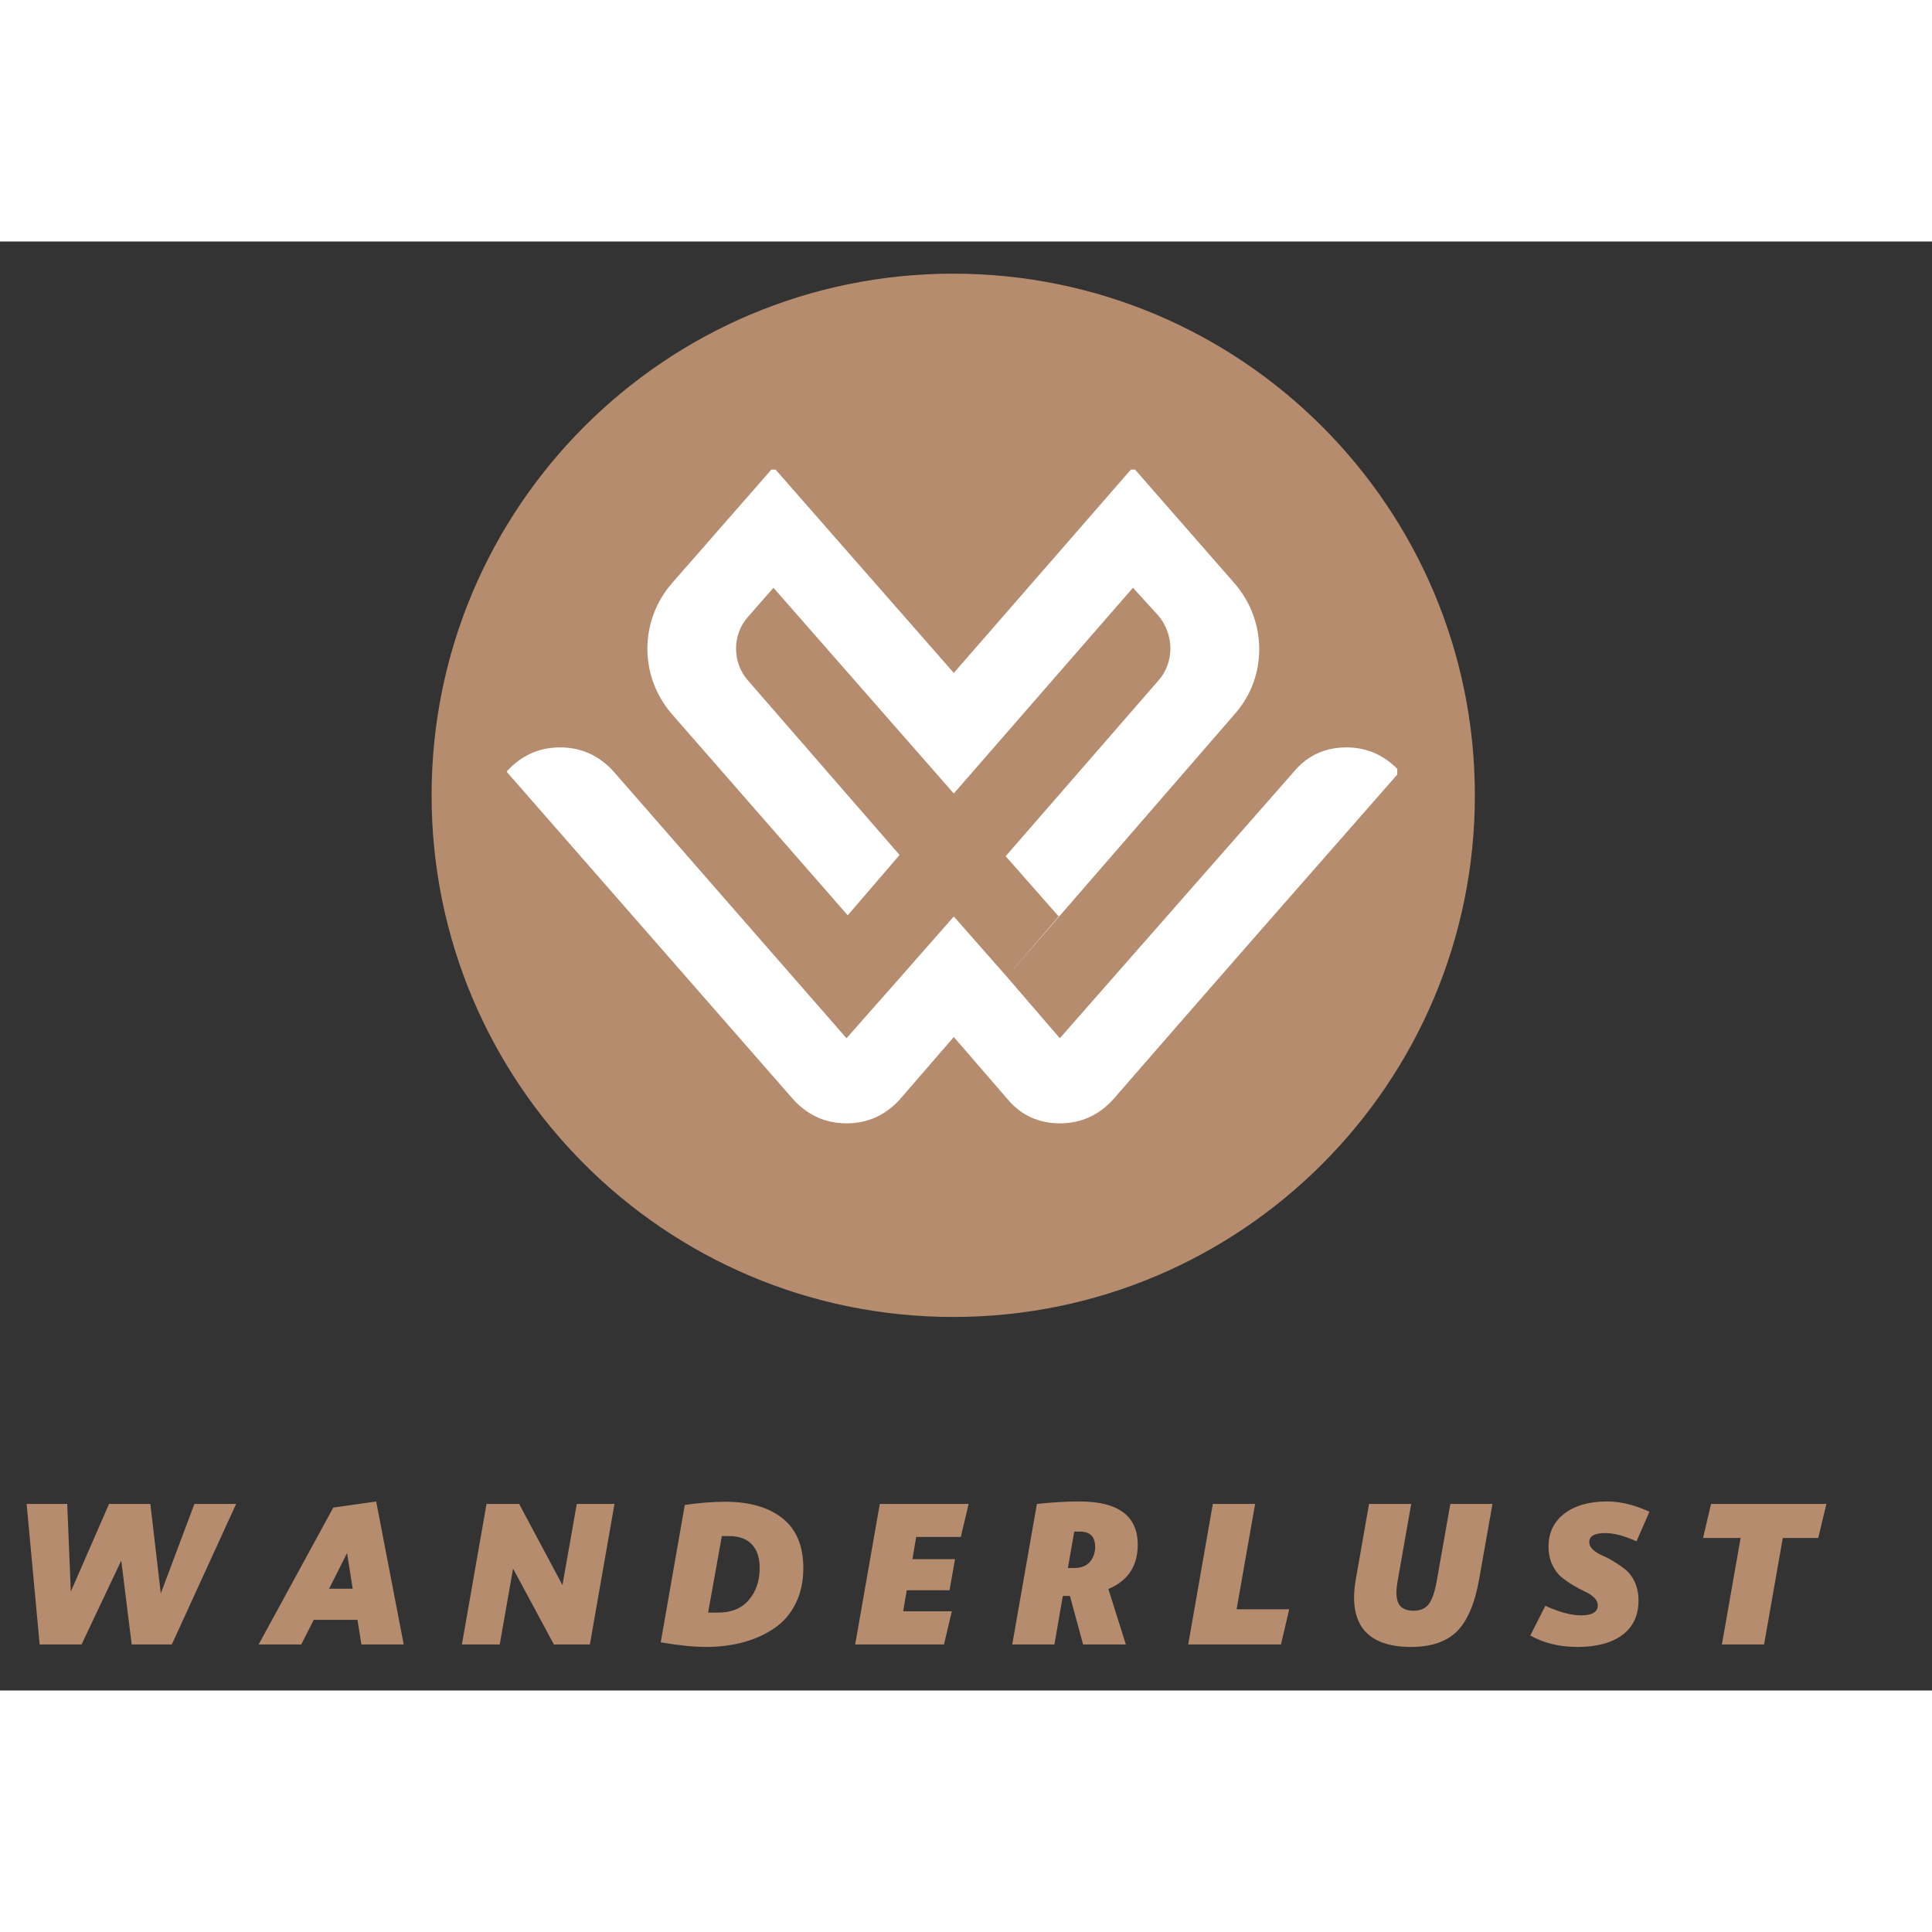 <svg xmlns="http://www.w3.org/2000/svg" width="600" height="600" viewBox="320 330 180 135" preserveAspectRatio="xMidYMid meet">
  <rect x="320" y="330" width="180" height="135" fill="#333333" stroke="none"/>
  <defs>
    <clipPath id="3eb3d5d81d">
      <path d="M 360.211 332.996 L 457.41 332.996 L 457.41 430.199 L 360.211 430.199 Z M 360.211 332.996 " clip-rule="nonzero"/>
    </clipPath>
    <clipPath id="daef4bcb67">
      <path d="M 408.809 332.996 C 381.969 332.996 360.211 354.758 360.211 381.598 C 360.211 408.438 381.969 430.199 408.809 430.199 C 435.652 430.199 457.41 408.438 457.41 381.598 C 457.41 354.758 435.652 332.996 408.809 332.996 Z M 408.809 332.996 " clip-rule="nonzero"/>
    </clipPath>
    <clipPath id="ccb142af3d">
      <path d="M 367.238 351.25 L 450.18 351.25 L 450.18 412.16 L 367.238 412.16 Z M 367.238 351.25 " clip-rule="nonzero"/>
    </clipPath>
  </defs>
  <g clip-path="url(#3eb3d5d81d)">
    <g clip-path="url(#daef4bcb67)">
      <path fill="#b68c6e" d="M 360.211 332.996 L 457.41 332.996 L 457.41 430.199 L 360.211 430.199 Z M 360.211 332.996 " fill-opacity="1" fill-rule="nonzero"/>
    </g>
  </g>
  <g clip-path="url(#ccb142af3d)">
    <path fill="#ffffff" d="M 398.867 404.23 L 377.129 379.336 C 375.809 377.902 374.164 377.133 372.184 377.133 C 370.207 377.133 368.562 377.902 367.242 379.336 L 367.242 379.445 L 393.93 409.957 C 395.25 411.391 396.895 412.16 398.867 412.16 C 400.848 412.16 402.496 411.391 403.812 409.957 L 408.863 404.117 L 413.914 409.957 C 415.125 411.391 416.773 412.16 418.742 412.16 C 420.723 412.16 422.371 411.391 423.688 409.957 C 432.582 399.715 441.477 389.578 450.371 379.445 L 450.371 379.336 C 449.055 377.902 447.406 377.133 445.438 377.133 C 443.453 377.133 441.809 377.902 440.602 379.336 L 418.742 404.23 L 413.809 398.504 L 418.637 392.883 L 413.695 387.27 L 427.969 370.855 C 429.398 369.203 429.398 366.668 427.969 364.91 L 425.555 362.262 L 408.863 381.43 L 392.062 362.262 L 389.648 365.016 C 388.219 366.668 388.219 369.203 389.648 370.855 L 403.812 387.156 L 398.98 392.777 L 382.617 374.051 C 379.547 370.523 379.547 365.348 382.617 361.824 L 392.062 351.027 L 408.863 370.195 L 425.555 351.027 L 434.996 361.824 C 438.074 365.348 438.074 370.523 435.113 373.938 L 413.809 398.504 L 408.863 392.883 L 403.922 398.504 Z M 398.867 404.23 " fill-opacity="1" fill-rule="evenodd"/>
  </g>
  <path fill="#b68c6e" d="M 332.27 460.711 L 331.297 452.895 L 327.598 460.711 L 323.695 460.711 L 322.48 447.617 L 326.262 447.617 L 326.598 455.785 L 330.16 447.617 L 334.008 447.617 L 334.98 455.961 L 338.113 447.617 L 342 447.617 L 336.008 460.711 Z M 332.27 460.711 " fill-opacity="1" fill-rule="nonzero"/>
  <path fill="#b68c6e" d="M 353.672 460.711 L 353.305 458.418 L 349.23 458.418 L 348.066 460.711 L 344.098 460.711 L 351.051 447.957 L 355.047 447.387 L 357.613 460.711 Z M 350.66 455.516 L 352.859 455.516 L 352.336 452.195 Z M 350.66 455.516 " fill-opacity="1" fill-rule="nonzero"/>
  <path fill="#b68c6e" d="M 371.605 460.711 L 367.801 453.641 L 366.559 460.711 L 363.035 460.711 L 365.328 447.617 L 368.367 447.617 L 372.402 455.18 L 373.738 447.617 L 377.25 447.617 L 374.957 460.711 Z M 371.605 460.711 " fill-opacity="1" fill-rule="nonzero"/>
  <path fill="#b68c6e" d="M 381.559 460.512 L 383.801 447.711 C 385.168 447.516 386.422 447.414 387.566 447.414 C 389.824 447.414 391.602 447.93 392.898 448.953 C 394.195 449.98 394.844 451.531 394.844 453.598 C 394.844 454.84 394.602 455.941 394.129 456.891 C 393.656 457.848 393 458.613 392.156 459.188 C 391.32 459.766 390.359 460.199 389.281 460.496 C 388.207 460.793 387.039 460.941 385.77 460.941 C 384.637 460.941 383.234 460.797 381.559 460.512 Z M 385.973 457.742 L 386.891 457.742 C 388.141 457.742 389.098 457.352 389.766 456.566 C 390.441 455.777 390.777 454.785 390.777 453.598 C 390.777 452.621 390.531 451.879 390.035 451.371 C 389.551 450.867 388.844 450.613 387.918 450.613 L 387.254 450.613 Z M 385.973 457.742 " fill-opacity="1" fill-rule="nonzero"/>
  <path fill="#b68c6e" d="M 399.676 460.711 L 401.969 447.617 L 410.246 447.617 L 409.516 450.695 L 405.359 450.695 L 405.008 452.762 L 408.977 452.762 L 408.465 455.664 L 404.48 455.664 L 404.145 457.621 L 408.68 457.621 L 407.949 460.711 Z M 399.676 460.711 " fill-opacity="1" fill-rule="nonzero"/>
  <path fill="#b68c6e" d="M 419.02 456.191 L 418.238 460.711 L 414.309 460.711 L 416.605 447.617 C 418.051 447.465 419.371 447.387 420.559 447.387 C 424.184 447.387 426 448.73 426 451.41 C 426 453.402 425.086 454.781 423.262 455.543 L 424.895 460.711 L 420.91 460.711 L 419.684 456.191 Z M 419.492 453.586 L 420.086 453.586 C 420.715 453.586 421.199 453.402 421.531 453.031 C 421.863 452.652 422.031 452.18 422.031 451.613 C 422.031 450.668 421.559 450.195 420.613 450.195 L 420.086 450.195 Z M 419.492 453.586 " fill-opacity="1" fill-rule="nonzero"/>
  <path fill="#b68c6e" d="M 440.113 457.434 L 439.344 460.711 L 430.703 460.711 L 432.996 447.617 L 436.938 447.617 L 435.211 457.434 Z M 440.113 457.434 " fill-opacity="1" fill-rule="nonzero"/>
  <path fill="#b68c6e" d="M 446.309 454.691 L 447.551 447.617 L 451.48 447.617 L 450.223 454.746 C 450.043 455.746 450.066 456.469 450.305 456.906 C 450.547 457.348 451.008 457.566 451.68 457.566 C 452.32 457.566 452.797 457.363 453.113 456.961 C 453.426 456.547 453.68 455.809 453.867 454.746 L 455.125 447.617 L 459.051 447.617 L 457.812 454.609 C 457.414 456.879 456.723 458.504 455.746 459.484 C 454.773 460.457 453.344 460.941 451.453 460.941 C 449.406 460.941 447.949 460.414 447.078 459.363 C 446.215 458.305 445.957 456.742 446.309 454.691 Z M 446.309 454.691 " fill-opacity="1" fill-rule="nonzero"/>
  <path fill="#b68c6e" d="M 463.977 457.109 C 465.281 457.703 466.383 458 467.285 458 C 468.336 458 468.863 457.688 468.863 457.066 C 468.863 456.809 468.75 456.566 468.527 456.352 C 468.301 456.129 468.016 455.941 467.664 455.785 C 467.32 455.625 466.949 455.426 466.555 455.191 C 466.168 454.957 465.805 454.703 465.461 454.422 C 465.117 454.137 464.836 453.746 464.613 453.262 C 464.387 452.773 464.273 452.223 464.273 451.602 C 464.273 450.305 464.762 449.277 465.746 448.523 C 466.734 447.766 468.059 447.387 469.715 447.387 C 470.973 447.387 472.293 447.707 473.672 448.348 L 472.469 451.102 C 471.336 450.586 470.363 450.332 469.555 450.332 C 468.559 450.332 468.066 450.613 468.066 451.168 C 468.066 451.422 468.18 451.656 468.406 451.871 C 468.629 452.078 468.91 452.258 469.254 452.41 C 469.605 452.555 469.977 452.746 470.363 452.992 C 470.758 453.227 471.125 453.484 471.469 453.762 C 471.812 454.039 472.094 454.43 472.32 454.922 C 472.543 455.418 472.656 455.98 472.656 456.609 C 472.656 457.996 472.16 459.066 471.16 459.82 C 470.16 460.57 468.758 460.941 466.949 460.941 C 465.301 460.941 463.844 460.59 462.574 459.875 Z M 463.977 457.109 " fill-opacity="1" fill-rule="nonzero"/><path fill="#b68c6e" d="M 478.672 450.789 L 479.414 447.617 L 490.16 447.617 L 489.402 450.789 L 486.098 450.789 L 484.355 460.711 L 480.426 460.711 L 482.168 450.789 Z M 478.672 450.789 " fill-opacity="1" fill-rule="nonzero"/></svg>